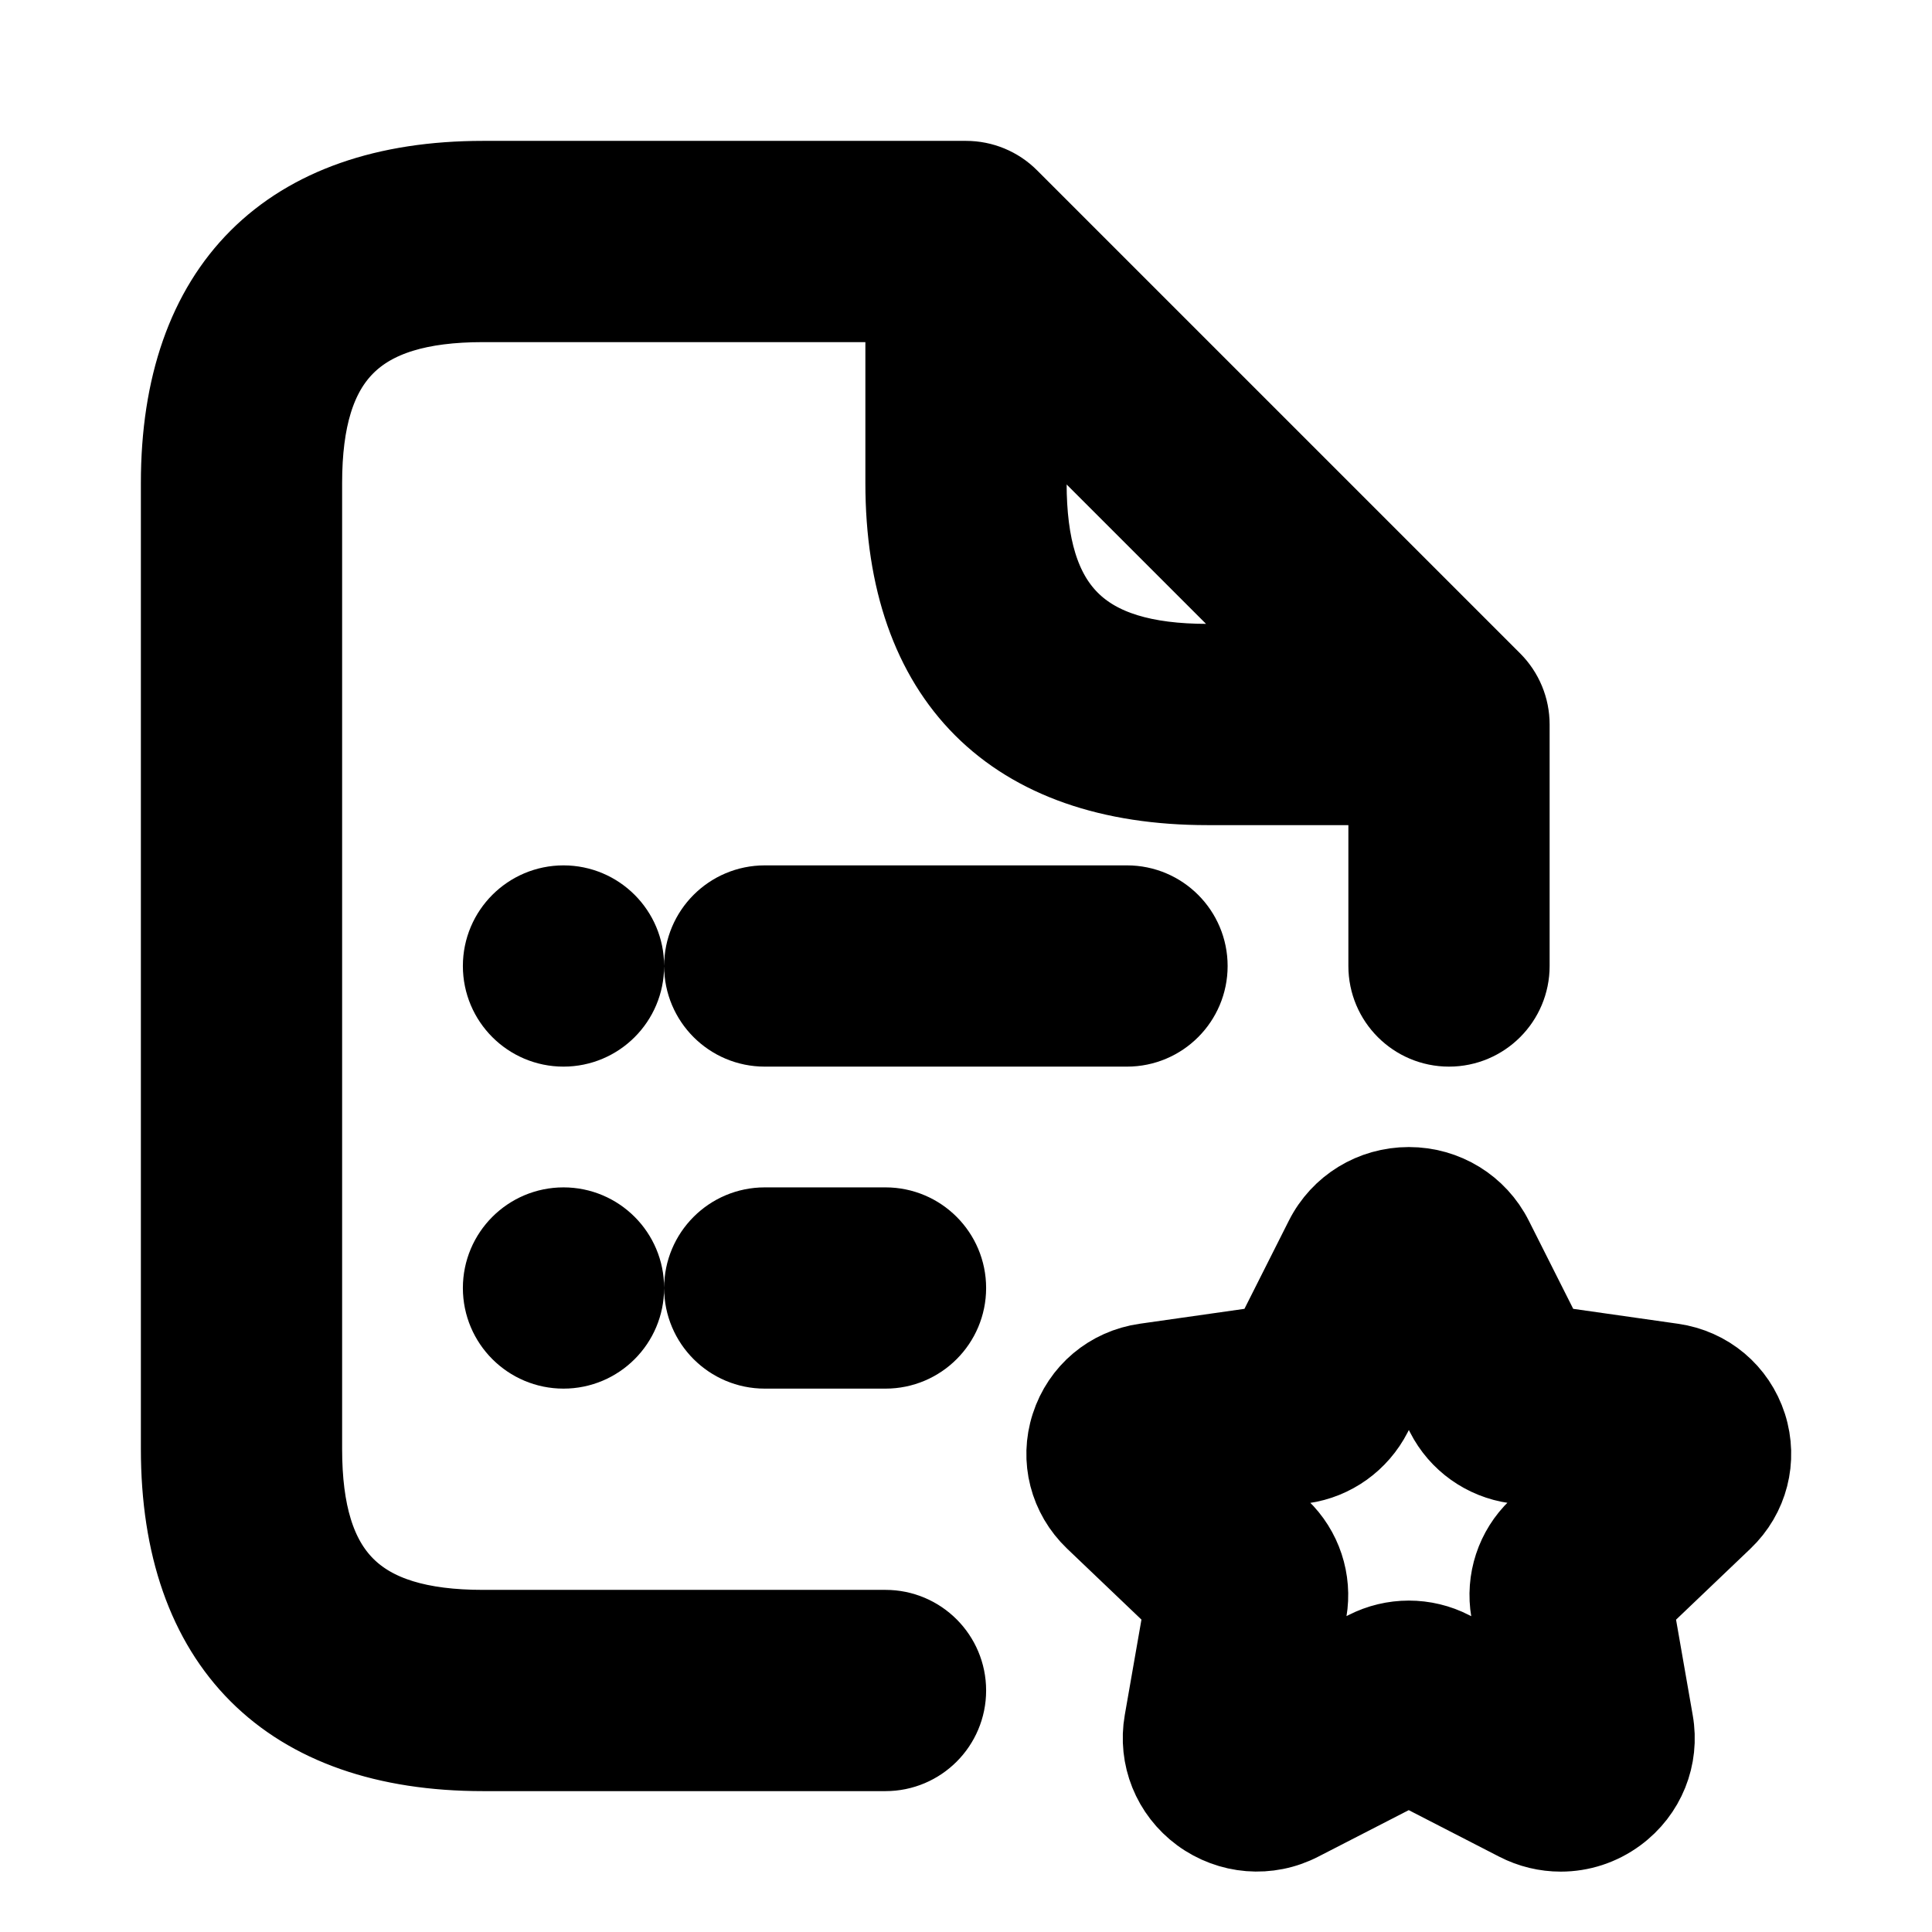 <svg viewBox="0 0 24 24" fill="currentColor" stroke="currentColor" xmlns="http://www.w3.org/2000/svg">
<path d="M7.75 12C7.75 12.414 7.414 12.75 7 12.75C6.586 12.75 6.25 12.414 6.25 12C6.25 11.586 6.586 11.25 7 11.25C7.414 11.25 7.75 11.586 7.75 12ZM7 15.25C6.586 15.25 6.25 15.586 6.25 16C6.25 16.414 6.586 16.75 7 16.75C7.414 16.75 7.75 16.414 7.75 16C7.75 15.586 7.414 15.25 7 15.25ZM9.5 11.25C9.086 11.25 8.75 11.586 8.75 12C8.75 12.414 9.086 12.75 9.5 12.75H14C14.414 12.75 14.75 12.414 14.75 12C14.75 11.586 14.414 11.25 14 11.25H9.5ZM11 15.25H9.5C9.086 15.25 8.75 15.586 8.75 16C8.75 16.414 9.086 16.75 9.5 16.75H11C11.414 16.75 11.75 16.414 11.75 16C11.75 15.586 11.414 15.25 11 15.25ZM21.399 18.877L20.282 19.943L20.535 21.392C20.612 21.826 20.437 22.259 20.081 22.521C19.875 22.673 19.633 22.75 19.388 22.75C19.205 22.75 19.021 22.707 18.851 22.619L17.5 21.924L16.15 22.618C15.753 22.824 15.28 22.785 14.919 22.52C14.563 22.257 14.389 21.824 14.465 21.39L14.718 19.942L13.601 18.876C13.286 18.574 13.171 18.13 13.305 17.716C13.439 17.299 13.792 17.001 14.229 16.939L15.788 16.717L16.457 15.389C16.656 14.994 17.057 14.749 17.501 14.749C17.945 14.749 18.346 14.994 18.545 15.389L19.214 16.717L20.773 16.939C21.21 17.001 21.563 17.299 21.697 17.716C21.829 18.131 21.715 18.576 21.399 18.877ZM19.812 18.319L18.818 18.177C18.45 18.125 18.13 17.897 17.962 17.567L17.501 16.653L17.042 17.564C16.871 17.897 16.552 18.126 16.184 18.178L15.19 18.32L15.898 18.996C16.171 19.258 16.295 19.635 16.232 20.005L16.061 20.98L16.978 20.509C17.142 20.425 17.322 20.383 17.501 20.383C17.68 20.383 17.861 20.425 18.025 20.51L18.941 20.981L18.771 20.007C18.707 19.635 18.831 19.258 19.103 18.997L19.812 18.319ZM11.75 21C11.75 21.414 11.414 21.75 11 21.75H6C3.582 21.75 2.25 20.418 2.25 18V6C2.25 3.582 3.582 2.25 6 2.25H12C12.199 2.25 12.39 2.329 12.53 2.47L18.53 8.47C18.671 8.611 18.75 8.801 18.75 9V12C18.75 12.414 18.414 12.75 18 12.75C17.586 12.75 17.25 12.414 17.25 12V9.75H15C12.582 9.75 11.25 8.418 11.25 6V3.75H6C4.423 3.75 3.75 4.423 3.75 6V18C3.75 19.577 4.423 20.25 6 20.25H11C11.414 20.25 11.75 20.586 11.75 21ZM15 8.25H16.189L12.75 4.811V6C12.75 7.577 13.423 8.25 15 8.25Z" />
</svg>
